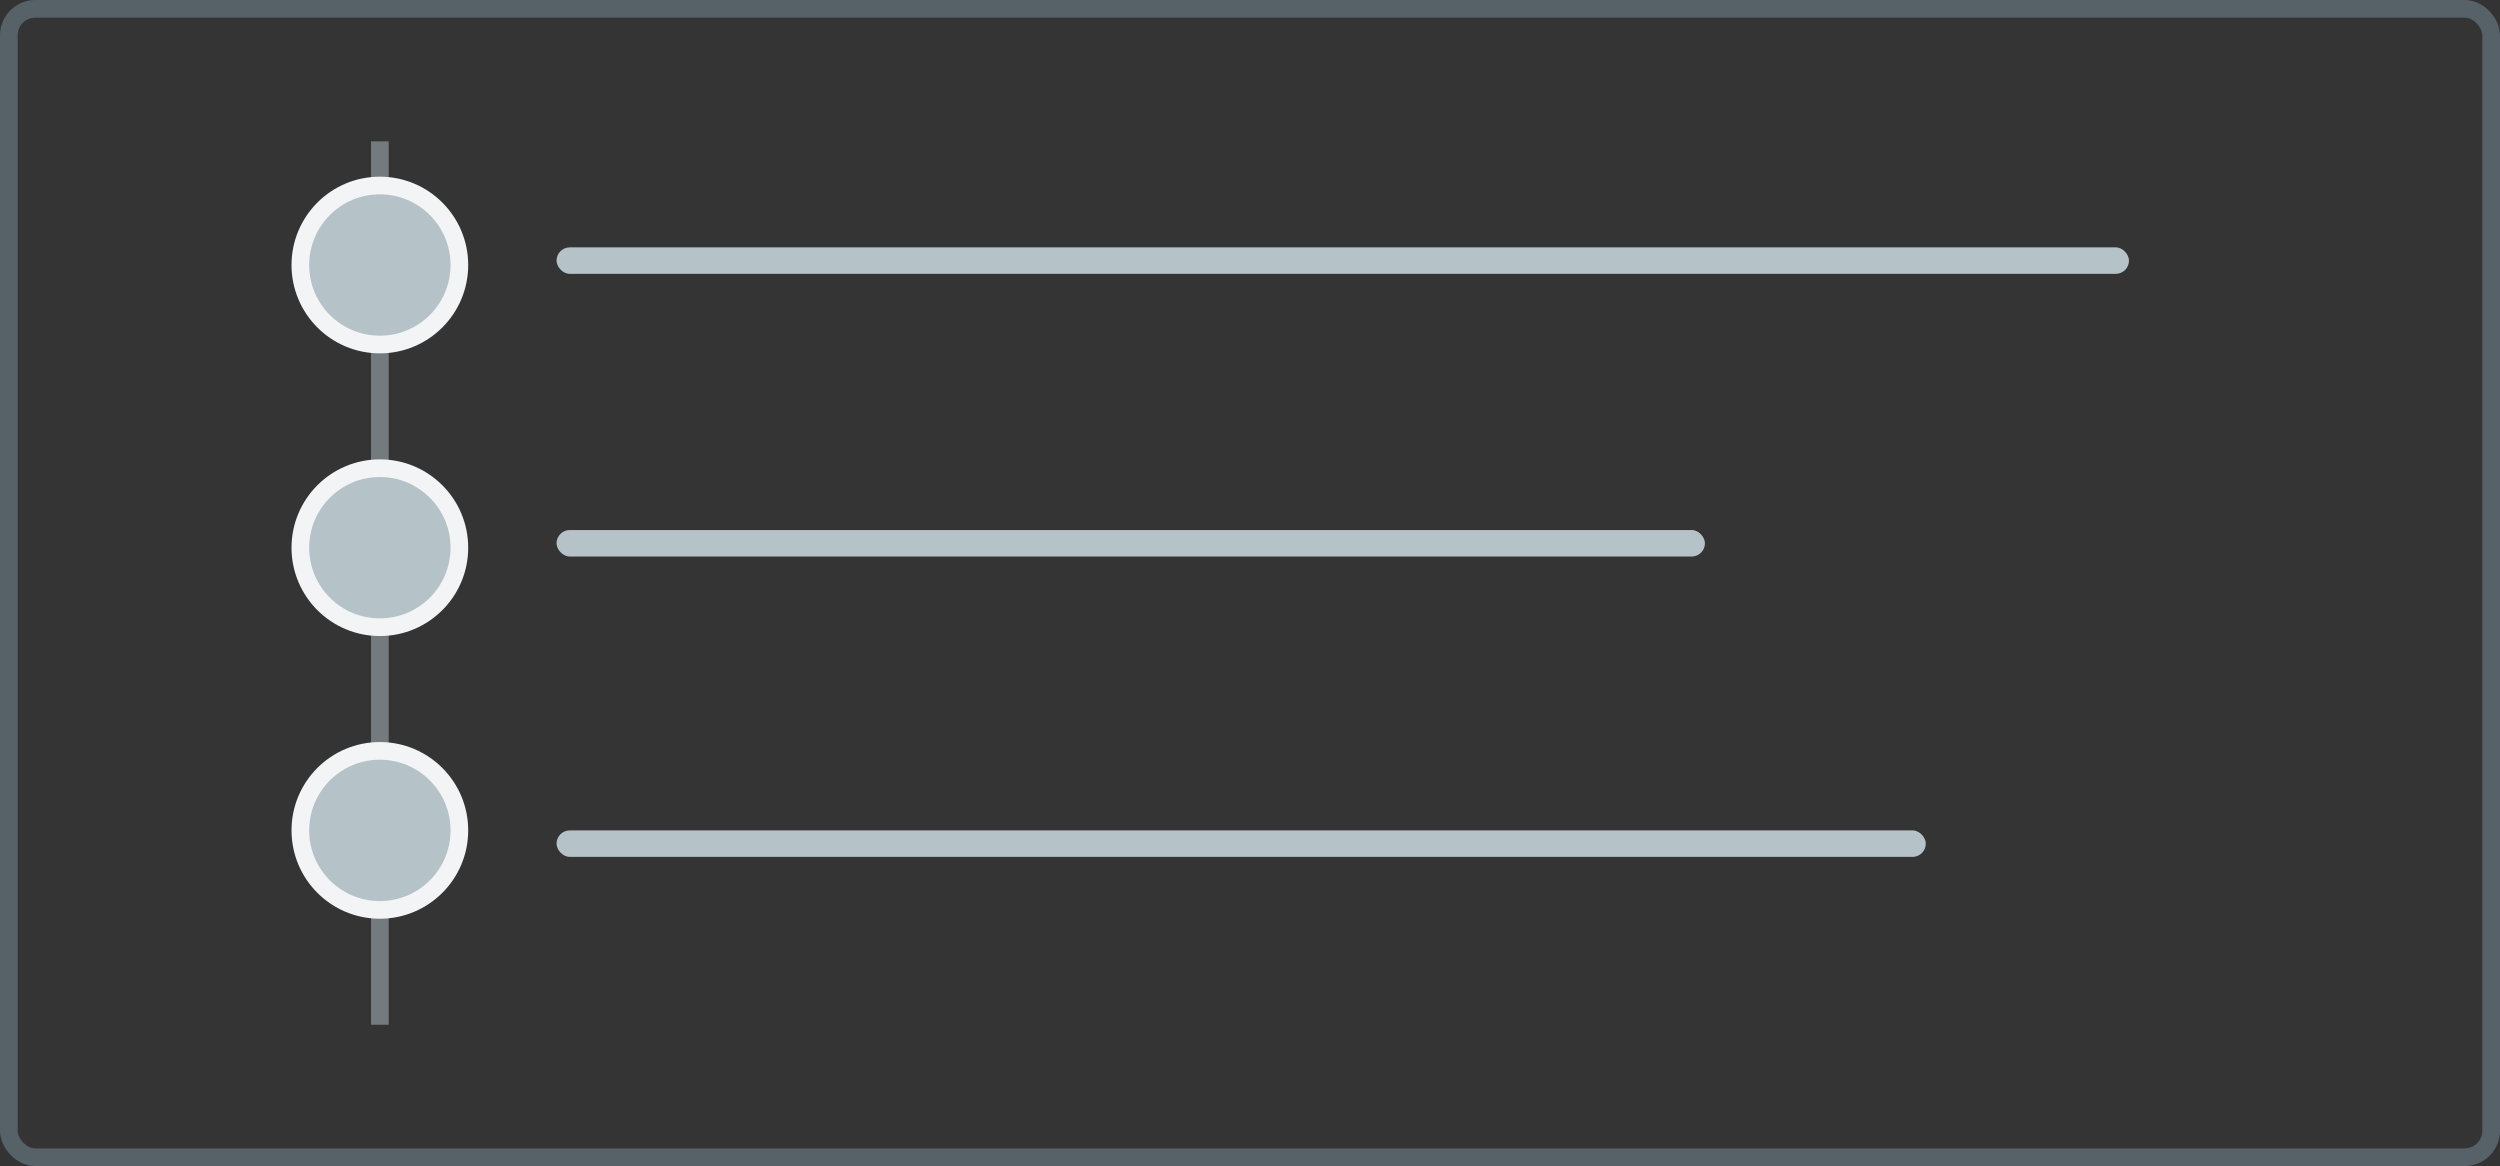 <svg width="283" height="132" viewBox="0 0 283 132" fill="none" xmlns="http://www.w3.org/2000/svg">
<rect x="0" y="0" width="283" height="132" fill="#333333" stroke="none"/>
<rect width="283" height="132" rx="4" fill="#78909C" fill-opacity="0.02"/>
<rect x="1" y="1" width="281" height="130" rx="3" stroke="#78909C" stroke-opacity="0.5" stroke-width="2"/>
<rect x="63" y="28" width="178" height="3" rx="1.5" fill="#B5C2C8"/>
<rect x="63" y="94" width="155" height="3" rx="1.5" fill="#B5C2C8"/>
<rect x="63" y="60" width="130" height="3" rx="1.5" fill="#B5C2C8"/>
<rect opacity="0.5" x="42" y="16" width="2" height="100" fill="#B5C2C8"/>
<circle cx="43" cy="30" r="9" fill="#B5C2C8" stroke="#F2F4F5" stroke-width="2"/>
<circle cx="43" cy="62" r="9" fill="#B5C2C8" stroke="#F2F4F5" stroke-width="2"/>
<circle cx="43" cy="94" r="9" fill="#B5C2C8" stroke="#F2F4F5" stroke-width="2"/>
</svg>
